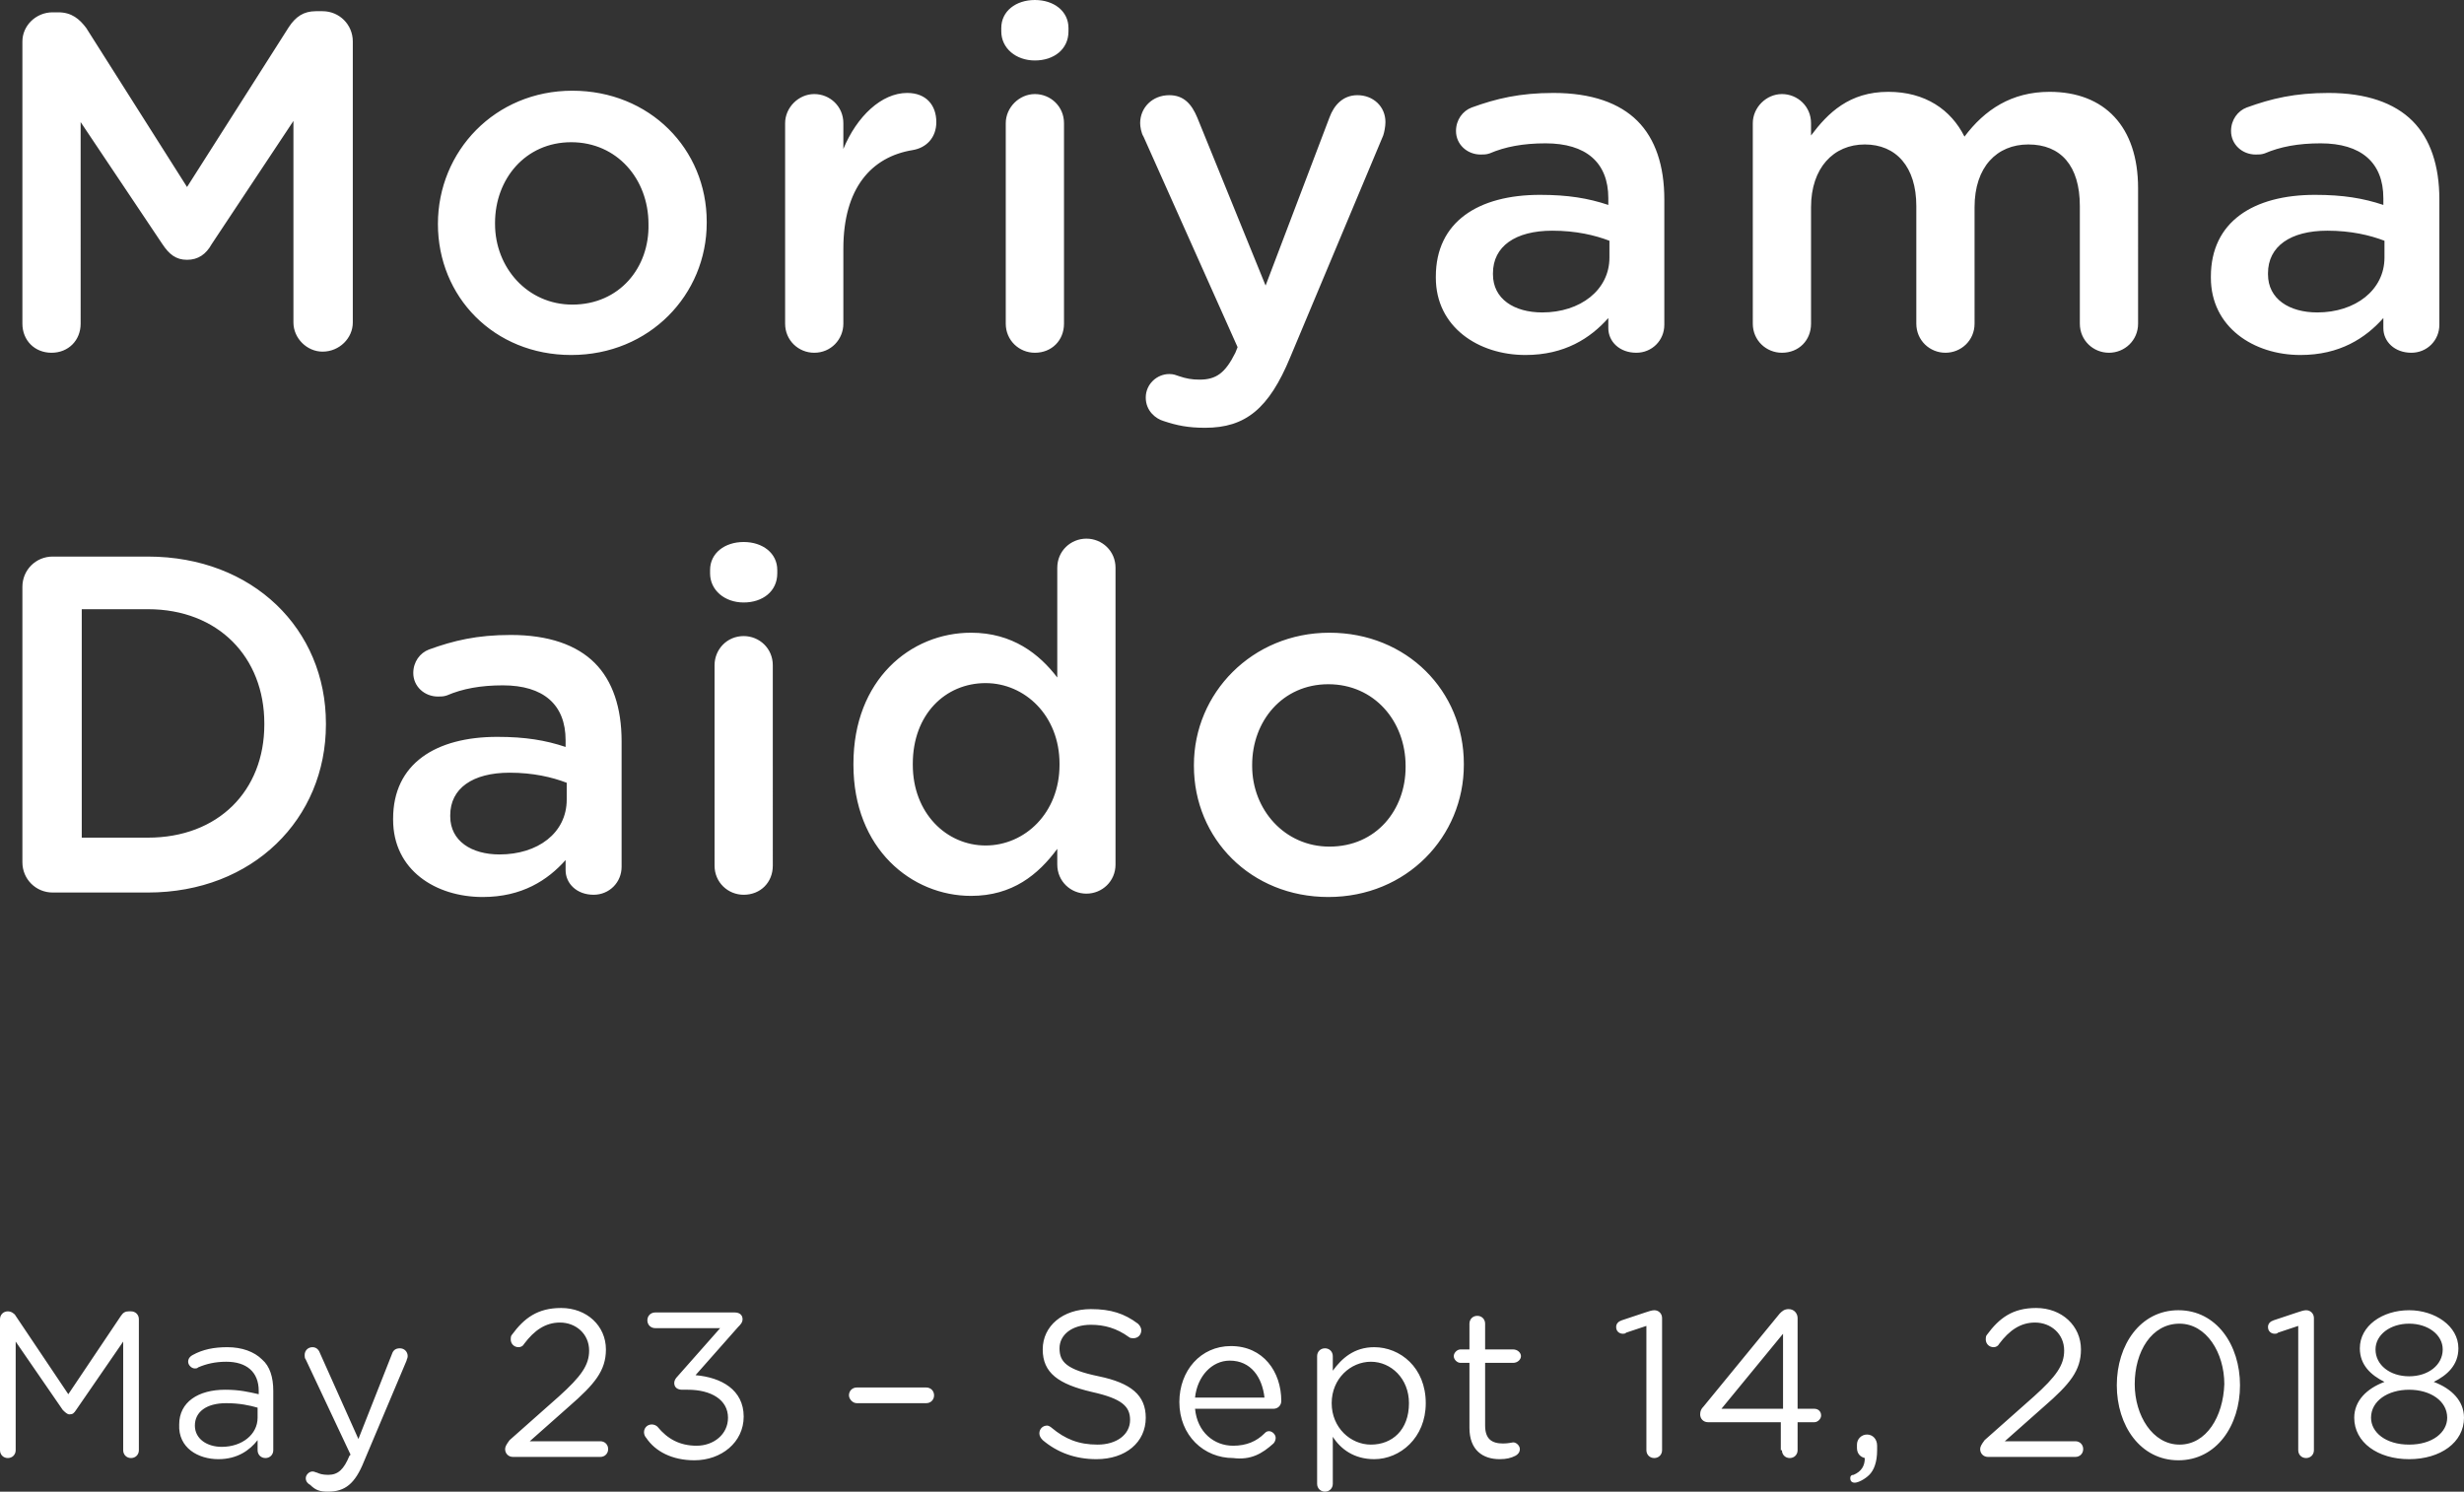 <?xml version="1.0" encoding="utf-8"?>
<!-- Generator: Adobe Illustrator 22.0.1, SVG Export Plug-In . SVG Version: 6.00 Build 0)  -->
<svg version="1.0" id="Layer_1" xmlns="http://www.w3.org/2000/svg" xmlns:xlink="http://www.w3.org/1999/xlink" x="0px" y="0px"
	 viewBox="0 0 220 133.2" style="enable-background:new 0 0 220 133.2;" xml:space="preserve">
<rect x="0" y="0" width="220" height="133.2" fill="#333333" stroke="none"/>
<style type="text/css">
	.st0{fill:#FFFFFF;}
</style>
<g>
	<path class="st0" d="M215.1,129c-2.1,0-3.4-1.1-3.4-2.4v0c0-1.5,1.5-2.5,3.4-2.5s3.4,1,3.4,2.5v0C218.5,127.9,217.2,129,215.1,129
		 M215.1,122.9c-1.7,0-3-1-3-2.4v0c0-1.3,1.3-2.3,3-2.3c1.7,0,3,1,3,2.3v0C218.1,121.9,216.8,122.9,215.1,122.9 M215.1,130.3
		c2.8,0,4.9-1.5,4.9-3.7v0c0-1.5-1.1-2.6-2.7-3.2c1.2-0.6,2.2-1.5,2.2-3v0c0-2-2.1-3.4-4.4-3.4c-2.4,0-4.4,1.4-4.4,3.4v0
		c0,1.5,1,2.4,2.2,3c-1.6,0.6-2.7,1.7-2.7,3.2v0C210.2,128.8,212.3,130.3,215.1,130.3 M205.2,129.5c0,0.4,0.3,0.7,0.7,0.7
		c0.4,0,0.7-0.3,0.7-0.7v-11.8c0-0.4-0.3-0.7-0.7-0.7h0c-0.2,0-0.5,0.1-0.8,0.2l-2.1,0.7c-0.3,0.1-0.5,0.3-0.5,0.6
		c0,0.4,0.3,0.6,0.6,0.6c0.1,0,0.2,0,0.3-0.1l1.8-0.6V129.5z M194.6,129c-2.4,0-4-2.6-4-5.4v0c0-2.9,1.5-5.4,4-5.4
		c2.4,0,4,2.6,4,5.4v0C198.5,126.5,197,129,194.6,129 M194.5,130.4c3.4,0,5.5-3.1,5.5-6.7v0c0-3.6-2.1-6.7-5.5-6.7s-5.5,3.1-5.5,6.7
		v0C189,127.3,191.1,130.4,194.5,130.4 M176.8,129.4c0,0.4,0.3,0.7,0.7,0.7h7.8c0.4,0,0.7-0.3,0.7-0.7c0-0.4-0.3-0.7-0.7-0.7h-6.3
		l3.5-3.1c2.3-2,3.3-3.2,3.3-5.1v0c0-2.1-1.7-3.7-4-3.7c-2.1,0-3.3,0.9-4.4,2.4c-0.1,0.1-0.1,0.3-0.1,0.4c0,0.4,0.3,0.7,0.7,0.7
		c0.2,0,0.4-0.1,0.5-0.3c0.9-1.2,1.9-1.9,3.2-1.9c1.4,0,2.6,1,2.6,2.5c0,1.3-0.7,2.3-2.7,4.1l-4.4,3.9
		C176.9,129,176.8,129.2,176.8,129.4 M165.2,132c0,0.2,0.1,0.4,0.4,0.4c0.3,0,0.9-0.3,1.3-0.7c0.4-0.4,0.7-1.1,0.7-2.2v-0.4
		c0-0.6-0.4-1-0.9-1c-0.5,0-0.9,0.4-0.9,0.9v0.3c0,0.5,0.3,0.8,0.7,0.9c0,0.7-0.3,1.2-1,1.5C165.3,131.7,165.2,131.8,165.2,132
		 M153.7,125.8l5.5-6.7v6.7H153.7z M159.1,129.5c0,0.4,0.3,0.7,0.7,0.7c0.4,0,0.7-0.3,0.7-0.7V127h1.5c0.3,0,0.6-0.3,0.6-0.6
		c0-0.4-0.3-0.6-0.6-0.6h-1.5v-8.1c0-0.4-0.3-0.8-0.8-0.8c-0.4,0-0.6,0.2-0.8,0.4l-6.8,8.3c-0.2,0.2-0.3,0.4-0.3,0.7
		c0,0.4,0.3,0.7,0.7,0.7h6.5V129.5z M147,129.5c0,0.4,0.3,0.7,0.7,0.7c0.4,0,0.7-0.3,0.7-0.7v-11.8c0-0.4-0.3-0.7-0.7-0.7h0
		c-0.2,0-0.5,0.1-0.8,0.2l-2.1,0.7c-0.3,0.1-0.5,0.3-0.5,0.6c0,0.4,0.3,0.6,0.6,0.6c0.1,0,0.2,0,0.3-0.1l1.8-0.6V129.5z
		 M133.9,130.3c0.6,0,1-0.1,1.4-0.3c0.2-0.1,0.4-0.3,0.4-0.6c0-0.3-0.3-0.6-0.6-0.6c-0.1,0-0.4,0.1-0.9,0.1c-1,0-1.6-0.4-1.6-1.6
		v-5.6h2.5c0.4,0,0.7-0.3,0.7-0.6c0-0.3-0.3-0.6-0.7-0.6h-2.5v-2.3c0-0.4-0.3-0.7-0.7-0.7c-0.4,0-0.7,0.3-0.7,0.7v2.3h-0.8
		c-0.3,0-0.6,0.3-0.6,0.6c0,0.3,0.3,0.6,0.6,0.6h0.8v5.8C131.2,129.5,132.4,130.3,133.9,130.3 M122.4,129c-1.8,0-3.5-1.5-3.5-3.7v0
		c0-2.2,1.7-3.7,3.5-3.7c1.8,0,3.4,1.5,3.4,3.7v0C125.8,127.7,124.3,129,122.4,129 M117.6,132.5c0,0.4,0.3,0.7,0.7,0.7
		c0.4,0,0.7-0.3,0.7-0.7v-4.2c0.7,1.1,1.9,2,3.7,2c2.3,0,4.6-1.9,4.6-5v0c0-3.2-2.3-5-4.6-5c-1.8,0-2.9,1-3.7,2.1v-1.3
		c0-0.4-0.3-0.7-0.7-0.7c-0.4,0-0.7,0.3-0.7,0.7V132.5z M113.7,128.9c0.1-0.1,0.2-0.3,0.2-0.5c0-0.3-0.3-0.6-0.6-0.6
		c-0.2,0-0.3,0.1-0.4,0.2c-0.7,0.7-1.6,1.1-2.8,1.1c-1.7,0-3.2-1.2-3.4-3.3h7c0.4,0,0.7-0.3,0.7-0.7c0-2.6-1.6-4.9-4.5-4.9
		c-2.7,0-4.6,2.2-4.6,5v0c0,3,2.2,5,4.8,5C111.7,130.4,112.7,129.8,113.7,128.9 M106.7,124.8c0.2-1.9,1.5-3.3,3.1-3.3
		c1.9,0,2.9,1.5,3.1,3.3H106.7z M97.9,130.3c2.6,0,4.4-1.5,4.4-3.7v0c0-2-1.3-3.1-4.2-3.7c-2.9-0.6-3.5-1.3-3.5-2.5v0
		c0-1.2,1.1-2.1,2.8-2.1c1.2,0,2.3,0.3,3.4,1.1c0.1,0.1,0.3,0.1,0.4,0.1c0.4,0,0.7-0.3,0.7-0.7c0-0.3-0.2-0.5-0.3-0.6
		c-1.2-0.9-2.4-1.3-4.2-1.3c-2.5,0-4.3,1.5-4.3,3.6v0c0,2.1,1.4,3.1,4.4,3.8c2.7,0.6,3.4,1.3,3.4,2.5v0c0,1.3-1.2,2.2-2.9,2.2
		c-1.7,0-2.9-0.5-4.1-1.5c-0.1-0.1-0.3-0.2-0.4-0.2c-0.4,0-0.7,0.3-0.7,0.7c0,0.2,0.1,0.4,0.3,0.6C94.4,129.7,96,130.3,97.9,130.3
		 M76.5,125.3h6.2c0.4,0,0.7-0.3,0.7-0.7c0-0.4-0.3-0.7-0.7-0.7h-6.2c-0.4,0-0.7,0.3-0.7,0.7C75.8,124.9,76.1,125.3,76.5,125.3
		 M62,130.4c2.4,0,4.4-1.6,4.4-3.9v0c0-2.4-2-3.5-4.3-3.7l3.8-4.3c0.2-0.2,0.4-0.4,0.4-0.7c0-0.4-0.3-0.6-0.7-0.6h-7.1
		c-0.4,0-0.7,0.3-0.7,0.7c0,0.4,0.3,0.7,0.7,0.7h5.8l-3.8,4.3c-0.2,0.2-0.3,0.4-0.3,0.6c0,0.4,0.3,0.6,0.7,0.6h0.5
		c2.1,0,3.6,0.9,3.6,2.5v0c0,1.5-1.3,2.5-2.8,2.5c-1.5,0-2.6-0.6-3.5-1.7c-0.1-0.1-0.3-0.2-0.5-0.2c-0.4,0-0.7,0.3-0.7,0.7
		c0,0.2,0.1,0.4,0.2,0.5C58.5,129.6,60,130.4,62,130.4 M45.1,129.4c0,0.4,0.3,0.7,0.7,0.7h7.8c0.4,0,0.7-0.3,0.7-0.7
		c0-0.4-0.3-0.7-0.7-0.7h-6.3l3.5-3.1c2.3-2,3.3-3.2,3.3-5.1v0c0-2.1-1.7-3.7-4-3.7c-2.1,0-3.3,0.9-4.4,2.4
		c-0.1,0.1-0.1,0.3-0.1,0.4c0,0.4,0.3,0.7,0.7,0.7c0.2,0,0.4-0.1,0.5-0.3c0.9-1.2,1.9-1.9,3.2-1.9c1.4,0,2.6,1,2.6,2.5
		c0,1.3-0.7,2.3-2.7,4.1l-4.4,3.9C45.2,129,45.1,129.2,45.1,129.4 M29.3,133.2c1.5,0,2.4-0.7,3.2-2.7l3.8-9c0-0.1,0.1-0.2,0.1-0.4
		c0-0.4-0.3-0.7-0.7-0.7c-0.4,0-0.6,0.2-0.7,0.5l-3,7.6l-3.4-7.6c-0.1-0.3-0.3-0.6-0.7-0.6c-0.4,0-0.7,0.3-0.7,0.7
		c0,0.1,0,0.3,0.1,0.4l4,8.5l-0.1,0.1c-0.5,1.2-1,1.7-1.9,1.7c-0.5,0-0.8-0.1-1-0.2c-0.1,0-0.2-0.1-0.4-0.1c-0.3,0-0.6,0.3-0.6,0.6
		c0,0.3,0.2,0.5,0.4,0.6C28.2,133.1,28.6,133.2,29.3,133.2 M19.8,129.2c-1.3,0-2.4-0.7-2.4-1.9v0c0-1.2,1-2,2.8-2
		c1.2,0,2.1,0.2,2.8,0.4v0.9C23,128.1,21.6,129.2,19.8,129.2 M19.5,130.3c1.7,0,2.8-0.8,3.5-1.7v0.9c0,0.4,0.3,0.7,0.7,0.7
		c0.4,0,0.7-0.3,0.7-0.7v-5.3c0-1.2-0.3-2.2-1-2.8c-0.7-0.7-1.8-1.1-3.1-1.1c-1.2,0-2.2,0.2-3.1,0.7c-0.2,0.1-0.4,0.3-0.4,0.6
		c0,0.3,0.3,0.6,0.6,0.6c0.1,0,0.2,0,0.3-0.1c0.7-0.3,1.5-0.5,2.5-0.5c1.8,0,2.9,0.9,2.9,2.6v0.3c-0.9-0.2-1.7-0.4-3-0.4
		c-2.4,0-4.1,1.1-4.1,3.1v0C15.9,129.3,17.7,130.3,19.5,130.3 M0,129.5c0,0.4,0.3,0.7,0.7,0.7c0.4,0,0.7-0.3,0.7-0.7v-9.7l4.2,6.1
		c0.2,0.2,0.4,0.4,0.6,0.4c0.3,0,0.4-0.1,0.6-0.4l4.2-6.1v9.7c0,0.4,0.3,0.7,0.7,0.7c0.4,0,0.7-0.3,0.7-0.7v-11.7
		c0-0.4-0.3-0.7-0.7-0.7h-0.2c-0.3,0-0.5,0.1-0.7,0.4l-4.7,7l-4.7-7c-0.1-0.2-0.4-0.4-0.7-0.4H0.7c-0.4,0-0.7,0.3-0.7,0.7V129.5z"/>
	<path class="st0" d="M118.7,75.6c-4,0-6.9-3.3-6.9-7.2v-0.1c0-3.9,2.7-7.2,6.8-7.2c4.1,0,6.9,3.3,6.9,7.3v0.1
		C125.5,72.3,122.9,75.6,118.7,75.6 M118.6,80.1c7,0,12.1-5.4,12.1-11.8v-0.1c0-6.5-5.1-11.7-12-11.7s-12.1,5.4-12.1,11.8v0.1
		C106.6,74.9,111.7,80.1,118.6,80.1 M88,61c3.5,0,6.6,2.9,6.6,7.2v0.1c0,4.3-3.1,7.2-6.6,7.2c-3.5,0-6.5-2.9-6.5-7.2v-0.1
		C81.5,63.8,84.4,61,88,61 M99.6,50.7c0-1.5-1.2-2.6-2.6-2.6c-1.4,0-2.6,1.1-2.6,2.6v9.8c-1.6-2.1-4-4-7.7-4
		c-5.4,0-10.5,4.2-10.5,11.7v0.1c0,7.5,5.2,11.7,10.5,11.7c3.7,0,6-1.9,7.7-4.2v1.4c0,1.5,1.2,2.6,2.6,2.6c1.4,0,2.6-1.1,2.6-2.6
		V50.7z M63.8,77.3c0,1.5,1.2,2.6,2.6,2.6c1.5,0,2.6-1.1,2.6-2.6V59.4c0-1.5-1.2-2.6-2.6-2.6c-1.5,0-2.6,1.2-2.6,2.6V77.3z
		 M63.4,51.2c0,1.5,1.3,2.6,3,2.6s3-1,3-2.6v-0.3c0-1.5-1.3-2.5-3-2.5s-3,1-3,2.5V51.2z M44.6,76.3c-2.5,0-4.4-1.2-4.4-3.4v-0.1
		c0-2.4,2-3.8,5.3-3.8c2.1,0,3.8,0.4,5.1,0.9v1.5C50.6,74.4,48,76.3,44.6,76.3 M43.1,80.1c3.5,0,5.8-1.5,7.4-3.3v0.9
		c0,1.2,1,2.2,2.5,2.2c1.4,0,2.5-1.1,2.5-2.5V66.2c0-3-0.8-5.4-2.4-7c-1.6-1.6-4.1-2.5-7.5-2.5c-3,0-5.1,0.5-7.3,1.3
		c-0.8,0.3-1.4,1.1-1.4,2.1c0,1.2,1,2.1,2.2,2.1c0.3,0,0.5,0,0.8-0.1c1.4-0.6,3-0.9,5-0.9c3.6,0,5.6,1.7,5.6,4.9v0.6
		c-1.8-0.6-3.6-0.9-6.1-0.9c-5.5,0-9.3,2.4-9.3,7.3v0.1C35.1,77.7,38.9,80.1,43.1,80.1 M7.3,74.8V54.4h5.9c6.3,0,10.4,4.3,10.4,10.2
		v0.1c0,5.9-4.1,10.1-10.4,10.1H7.3z M2,77c0,1.5,1.2,2.7,2.7,2.7h8.5c9.4,0,15.9-6.6,15.9-15v-0.1c0-8.4-6.5-14.9-15.9-14.9H4.7
		c-1.5,0-2.7,1.2-2.7,2.7V77z"/>
	<path class="st0" d="M206.9,27.9c-2.5,0-4.4-1.2-4.4-3.4v-0.1c0-2.4,2-3.8,5.3-3.8c2.1,0,3.8,0.4,5.1,0.9v1.5
		C212.9,25.9,210.3,27.9,206.9,27.9 M205.4,31.7c3.5,0,5.8-1.5,7.4-3.3v0.9c0,1.2,1,2.2,2.5,2.2c1.4,0,2.5-1.1,2.5-2.5V17.8
		c0-3-0.8-5.4-2.4-7c-1.6-1.6-4.1-2.5-7.5-2.5c-3,0-5.1,0.5-7.3,1.3c-0.8,0.3-1.4,1.1-1.4,2.1c0,1.2,1,2.1,2.2,2.1
		c0.3,0,0.5,0,0.8-0.1c1.4-0.6,3-0.9,5-0.9c3.6,0,5.6,1.7,5.6,4.9v0.6c-1.8-0.6-3.6-0.9-6.1-0.9c-5.5,0-9.3,2.4-9.3,7.3v0.1
		C197.4,29.2,201.2,31.7,205.4,31.7 M156.5,28.9c0,1.5,1.2,2.6,2.6,2.6c1.5,0,2.6-1.1,2.6-2.6V18.5c0-3.5,2-5.6,4.8-5.6
		s4.6,2,4.6,5.5v10.5c0,1.5,1.2,2.6,2.6,2.6c1.4,0,2.6-1.1,2.6-2.6V18.5c0-3.6,2-5.6,4.8-5.6c2.9,0,4.6,1.9,4.6,5.5v10.5
		c0,1.5,1.2,2.6,2.6,2.6s2.6-1.1,2.6-2.6V16.8c0-5.5-3-8.6-7.9-8.6c-3.4,0-5.8,1.6-7.6,4c-1.2-2.4-3.5-4-6.8-4
		c-3.5,0-5.4,1.9-6.9,3.9V11c0-1.5-1.2-2.6-2.6-2.6s-2.6,1.2-2.6,2.6V28.9z M137.7,27.9c-2.5,0-4.4-1.2-4.4-3.4v-0.1
		c0-2.4,2-3.8,5.3-3.8c2.1,0,3.8,0.4,5.1,0.9v1.5C143.7,25.9,141.1,27.9,137.7,27.9 M136.2,31.7c3.5,0,5.8-1.5,7.4-3.3v0.9
		c0,1.2,1,2.2,2.5,2.2c1.4,0,2.5-1.1,2.5-2.5V17.8c0-3-0.8-5.4-2.4-7c-1.6-1.6-4.1-2.5-7.5-2.5c-3,0-5.1,0.5-7.3,1.3
		c-0.8,0.3-1.4,1.1-1.4,2.1c0,1.2,1,2.1,2.2,2.1c0.3,0,0.5,0,0.8-0.1c1.4-0.6,3-0.9,5-0.9c3.6,0,5.6,1.7,5.6,4.9v0.6
		c-1.8-0.6-3.6-0.9-6.1-0.9c-5.5,0-9.3,2.4-9.3,7.3v0.1C128.2,29.2,132,31.7,136.2,31.7 M107.6,38.2c3.6,0,5.7-1.7,7.6-6.3l8.3-19.8
		c0.1-0.3,0.2-0.8,0.2-1.2c0-1.4-1.1-2.4-2.5-2.4c-1.3,0-2.1,0.9-2.5,2l-5.7,15l-6.1-15c-0.5-1.2-1.2-2-2.5-2
		c-1.5,0-2.6,1.1-2.6,2.5c0,0.3,0.1,0.9,0.3,1.2l8.4,18.8l-0.2,0.5c-0.9,1.8-1.7,2.4-3.2,2.4c-0.7,0-1.2-0.1-1.8-0.3
		c-0.3-0.1-0.5-0.2-0.9-0.2c-1.1,0-2.1,0.9-2.1,2.1c0,1.2,0.9,1.9,1.6,2.1C105.1,38,106.1,38.2,107.6,38.2 M89.8,28.9
		c0,1.5,1.2,2.6,2.6,2.6c1.5,0,2.6-1.1,2.6-2.6V11c0-1.5-1.2-2.6-2.6-2.6s-2.6,1.2-2.6,2.6V28.9z M89.4,2.8c0,1.5,1.3,2.6,3,2.6
		c1.7,0,3-1,3-2.6V2.5c0-1.5-1.3-2.5-3-2.5c-1.7,0-3,1-3,2.5V2.8z M70.1,28.9c0,1.5,1.2,2.6,2.6,2.6c1.5,0,2.6-1.2,2.6-2.6v-6.7
		c0-5.4,2.5-8.2,6.2-8.8c1.2-0.2,2.1-1.1,2.1-2.5c0-1.5-0.9-2.6-2.6-2.6c-2.3,0-4.5,2.1-5.7,5V11c0-1.5-1.2-2.6-2.6-2.6
		s-2.6,1.2-2.6,2.6V28.9z M51.1,27.2c-4,0-6.9-3.3-6.9-7.2v-0.1c0-3.9,2.7-7.2,6.8-7.2c4.1,0,6.9,3.3,6.9,7.3V20
		C58,23.9,55.3,27.2,51.1,27.2 M51,31.7c7,0,12.1-5.4,12.1-11.8v-0.1c0-6.5-5.1-11.7-12-11.7S39.1,13.5,39.1,20V20
		C39.1,26.5,44.1,31.7,51,31.7 M2,28.9c0,1.5,1.1,2.6,2.6,2.6s2.6-1.1,2.6-2.6V10.9l7.3,10.9c0.6,0.9,1.2,1.4,2.2,1.4
		c1,0,1.7-0.5,2.2-1.4l7.3-11v18c0,1.4,1.2,2.6,2.6,2.6c1.5,0,2.7-1.2,2.7-2.6V3.7c0-1.5-1.2-2.7-2.7-2.7h-0.6
		c-1.1,0-1.8,0.5-2.4,1.4l-9.1,14.3L7.7,2.5C7.1,1.7,6.4,1.1,5.2,1.1H4.7C3.2,1.1,2,2.3,2,3.7V28.9z"/>
</g>
</svg>
